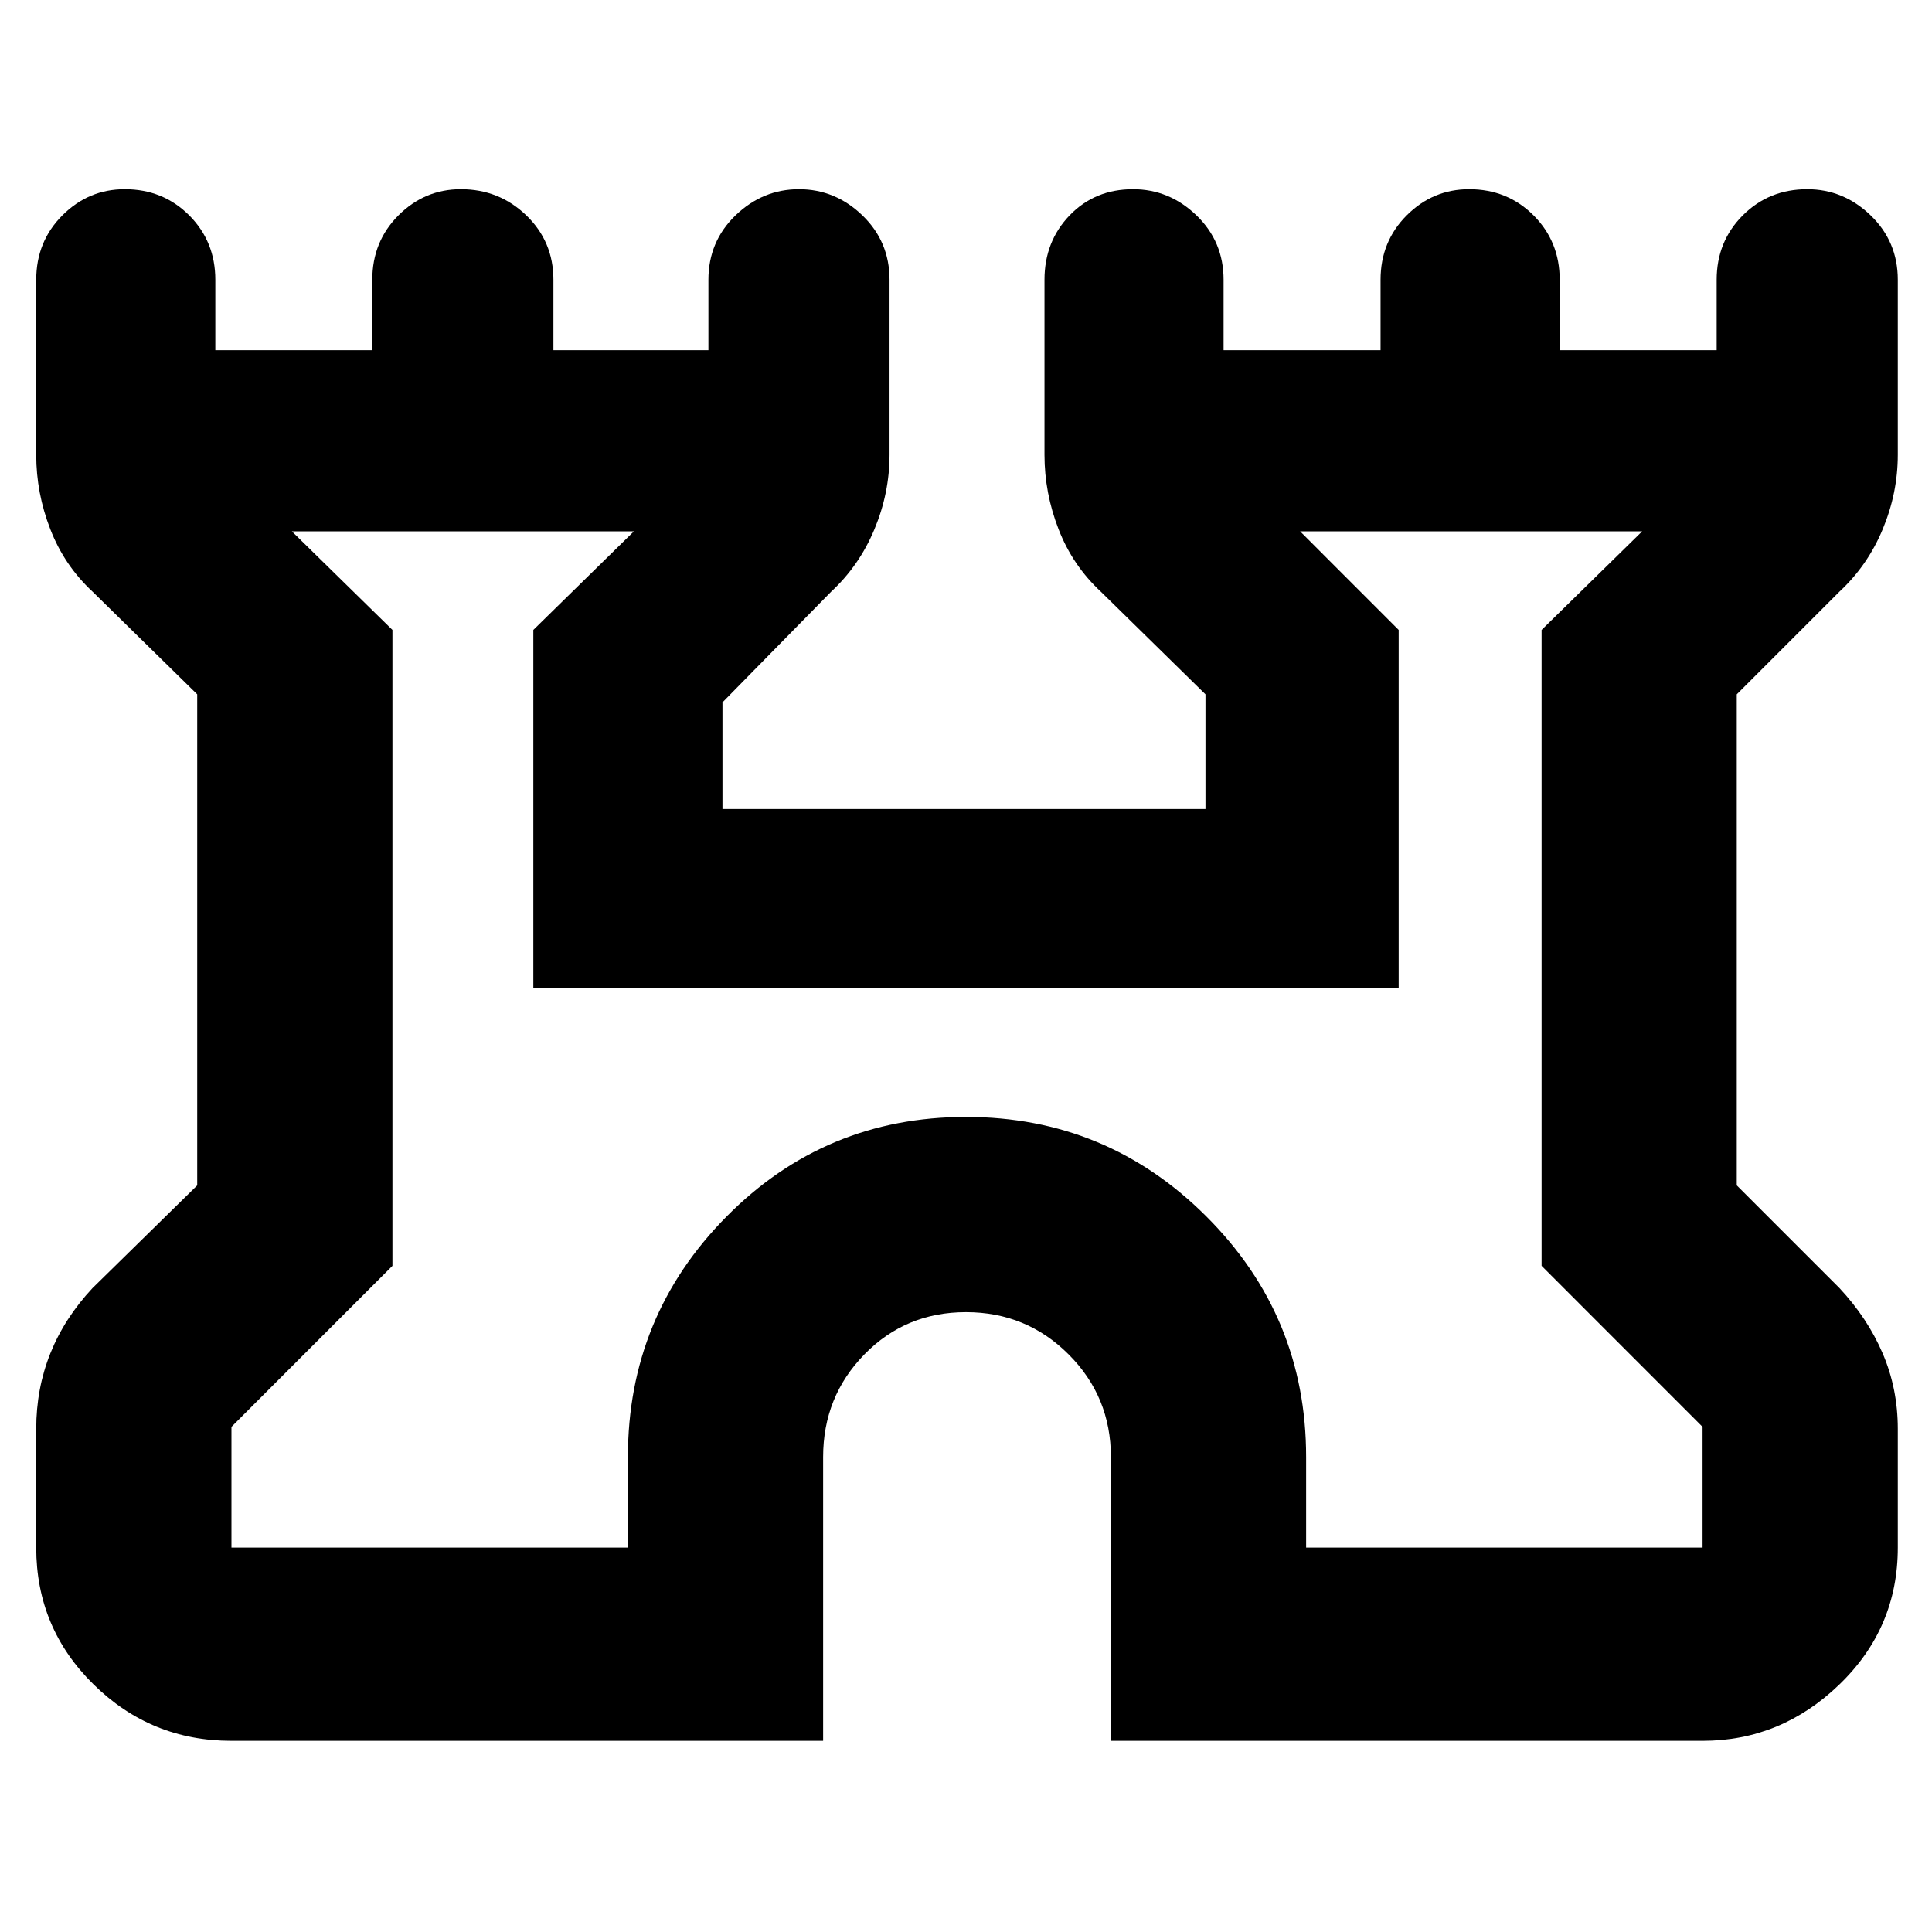 <svg xmlns="http://www.w3.org/2000/svg" height="40" width="40"><path d="M4.792 36.042Q3.125 36.042 1.938 34.875Q0.75 33.708 0.75 32.042V29.583Q0.75 28.75 1.042 28.021Q1.333 27.292 1.917 26.667L4.083 24.542V14.375L1.917 12.25Q1.333 11.708 1.042 10.958Q0.75 10.208 0.75 9.417V5.792Q0.75 5 1.292 4.458Q1.833 3.917 2.583 3.917Q3.375 3.917 3.917 4.458Q4.458 5 4.458 5.792V7.25H7.708V5.792Q7.708 5 8.25 4.458Q8.792 3.917 9.542 3.917Q10.333 3.917 10.896 4.458Q11.458 5 11.458 5.792V7.25H14.667V5.792Q14.667 5 15.229 4.458Q15.792 3.917 16.542 3.917Q17.292 3.917 17.854 4.458Q18.417 5 18.417 5.792V9.417Q18.417 10.208 18.104 10.958Q17.792 11.708 17.208 12.25L14.958 14.542V16.75H24.958V14.375L22.792 12.25Q22.208 11.708 21.917 10.958Q21.625 10.208 21.625 9.417V5.792Q21.625 5 22.146 4.458Q22.667 3.917 23.458 3.917Q24.208 3.917 24.771 4.458Q25.333 5 25.333 5.792V7.25H28.583V5.792Q28.583 5 29.125 4.458Q29.667 3.917 30.417 3.917Q31.208 3.917 31.75 4.458Q32.292 5 32.292 5.792V7.25H35.542V5.792Q35.542 5 36.083 4.458Q36.625 3.917 37.417 3.917Q38.167 3.917 38.729 4.458Q39.292 5 39.292 5.792V9.417Q39.292 10.208 38.979 10.958Q38.667 11.708 38.083 12.25L35.958 14.375V24.542L38.083 26.667Q38.667 27.292 38.979 28.021Q39.292 28.75 39.292 29.583V32.042Q39.292 33.708 38.083 34.875Q36.875 36.042 35.25 36.042H23V30.167Q23 28.917 22.125 28.042Q21.25 27.167 20 27.167Q18.75 27.167 17.896 28.042Q17.042 28.917 17.042 30.167V36.042ZM4.792 32.042H13V30.167Q13 27.25 15.042 25.188Q17.083 23.125 20 23.125Q22.917 23.125 24.979 25.188Q27.042 27.25 27.042 30.167V32.042H35.25V29.542L31.917 26.208V13.042L34 11H26.917L28.958 13.042V20.458H11.042V13.042L13.125 11H6.042L8.125 13.042V26.208L4.792 29.542ZM20 21.5Q20 21.5 20 21.5Q20 21.5 20 21.5Q20 21.5 20 21.5Q20 21.5 20 21.5Z"/></svg>